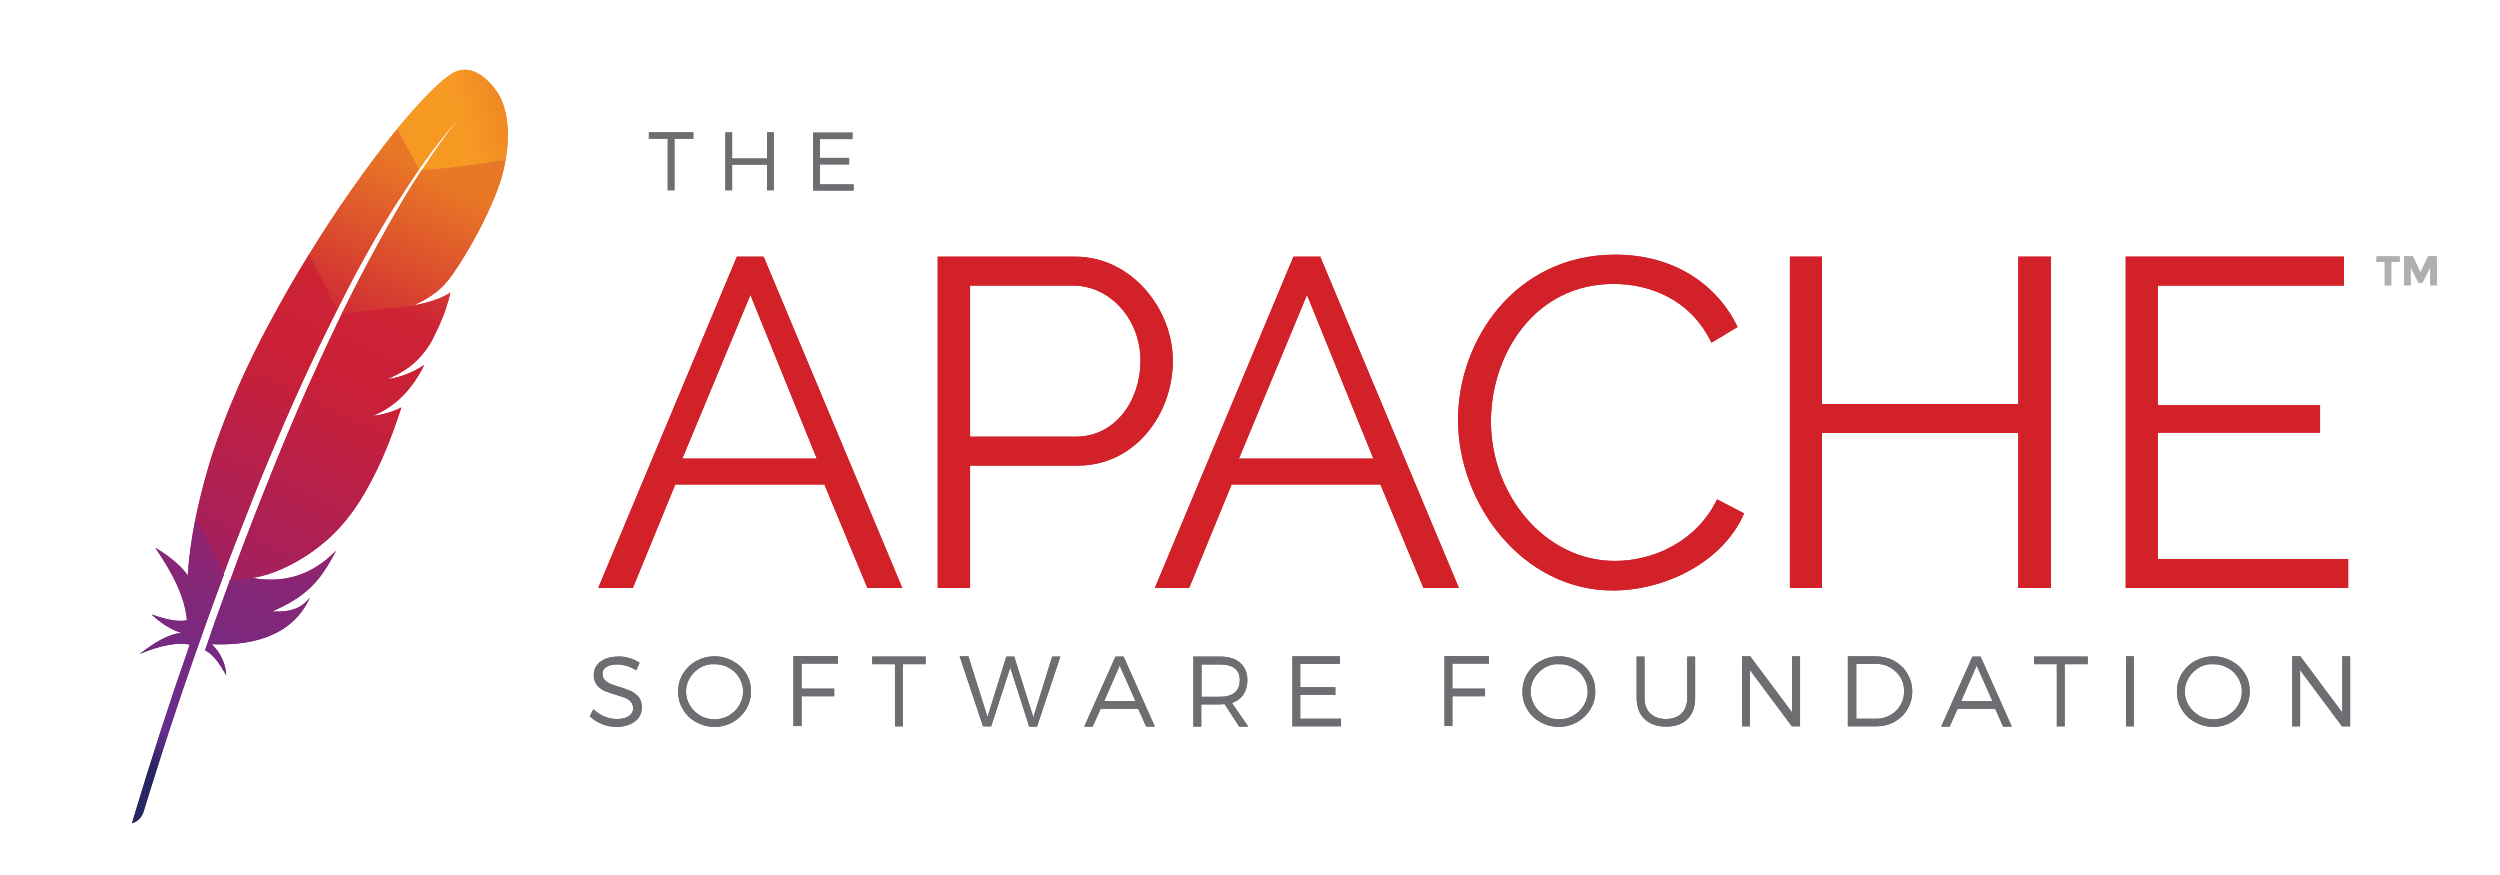 <?xml version="1.0" encoding="UTF-8" standalone="no"?>
<!-- Generator: Adobe Illustrator 18.1.1, SVG Export Plug-In . SVG Version: 6.00 Build 0)  -->

<svg
   xmlns:dc="http://purl.org/dc/elements/1.1/"
   xmlns:cc="http://creativecommons.org/ns#"
   xmlns:rdf="http://www.w3.org/1999/02/22-rdf-syntax-ns#"
   xmlns:svg="http://www.w3.org/2000/svg"
   xmlns="http://www.w3.org/2000/svg"
   xmlns:sodipodi="http://sodipodi.sourceforge.net/DTD/sodipodi-0.dtd"
   xmlns:inkscape="http://www.inkscape.org/namespaces/inkscape"
   version="1.1"
   id="Layer_1"
   x="0px"
   y="0px"
   viewBox="0 0 120 42"
   enable-background="new 0 0 939 459"
   xml:space="preserve"
   sodipodi:docname="apache.svg"
   width="120"
   height="42"
   inkscape:version="0.92.1 r15371"><defs
     id="defs421" /><sodipodi:namedview
     pagecolor="#ffffff"
     bordercolor="#666666"
     borderopacity="1"
     objecttolerance="10"
     gridtolerance="10"
     guidetolerance="10"
     inkscape:pageopacity="0"
     inkscape:pageshadow="2"
     inkscape:window-width="1842"
     inkscape:window-height="1051"
     id="namedview419"
     showgrid="false"
     inkscape:zoom="8"
     inkscape:cx="63.686341"
     inkscape:cy="11.315532"
     inkscape:window-x="1989"
     inkscape:window-y="-9"
     inkscape:window-maximized="1"
     inkscape:current-layer="Layer_1" /><g
     id="g8"
     transform="matrix(0.135,0,0,0.135,-2.685,-9.214)"><path
       d="m 259.7,117.6 v 18.3 h -2.4 v -18.3 h -6.7 v -2.3 h 15.8 v 2.3 z"
       id="path2"
       inkscape:connector-curvature="0"
       style="fill:#6d6e71" /><path
       d="m 292.6,135.9 v -9.1 h -12.4 v 9.1 h -2.4 v -20.6 h 2.4 v 9.3 h 12.4 v -9.3 h 2.4 v 20.6 z"
       id="path4"
       inkscape:connector-curvature="0"
       style="fill:#6d6e71" /><path
       d="m 311.4,117.6 v 6.8 h 10.4 v 2.3 h -10.4 v 7.1 h 12 V 136 H 309 v -20.6 h 14 v 2.3 h -11.6 z"
       id="path6"
       inkscape:connector-curvature="0"
       style="fill:#6d6e71" /></g><g
     id="g24"
     transform="matrix(0.135,0,0,0.135,-2.685,-9.214)"><g
       id="g22"><path
         d="m 232.6,277.3 49.3,-117.8 h 9.5 l 49.3,117.8 H 328.3 L 313,240.5 h -53 l -15.1,36.8 z m 54.1,-104.2 -24.2,58.2 h 47.8 z"
         id="path10"
         inkscape:connector-curvature="0"
         style="fill:#d22128" /><path
         d="M 353.3,277.3 V 159.5 h 48.8 c 20.2,0 34.8,18.7 34.8,37 0,19.2 -13.6,37.3 -33.8,37.3 h -38.3 v 43.5 z m 11.5,-53.8 h 37.7 c 13.9,0 22.9,-12.8 22.9,-27 0,-14.8 -10.9,-26.7 -23.9,-26.7 h -36.7 z"
         id="path12"
         inkscape:connector-curvature="0"
         style="fill:#d22128" /><path
         d="m 430.5,277.3 49.3,-117.8 h 9.5 l 49.3,117.8 H 526 l -15.3,-36.8 h -52.9 l -15.1,36.8 z m 54.1,-104.2 -24.2,58.2 h 47.8 z"
         id="path14"
         inkscape:connector-curvature="0"
         style="fill:#d22128" /><path
         d="m 594.2,158.8 c 20.9,0 36.2,10.6 43.5,25.7 l -9.3,5.6 c -7.5,-15.6 -22.1,-20.9 -34.8,-20.9 -28.2,0 -43.6,25.2 -43.6,48.9 0,26 19.1,49.6 44.1,49.6 13.3,0 28.9,-6.6 36.3,-21.9 l 9.6,5 c -7.6,17.6 -28.5,27.4 -46.6,27.4 -32.3,0 -55.1,-30.9 -55.1,-60.7 0,-28.3 20.4,-58.7 55.9,-58.7 z"
         id="path16"
         inkscape:connector-curvature="0"
         style="fill:#d22128" /><path
         d="m 749.1,159.5 v 117.8 h -11.6 v -55.1 h -69.8 v 55.1 H 656.3 V 159.5 h 11.4 v 52.4 h 69.8 v -52.4 z"
         id="path18"
         inkscape:connector-curvature="0"
         style="fill:#d22128" /><path
         d="m 854.8,267 v 10.3 H 775.7 V 159.5 h 77.6 v 10.3 h -66.2 v 42.5 h 57.7 v 9.8 H 787.1 V 267 Z"
         id="path20"
         inkscape:connector-curvature="0"
         style="fill:#d22128" /></g></g><g
     id="g62"
     transform="matrix(0.135,0,0,0.135,-2.685,-9.214)"><path
       d="m 243.6,302.2 c 1.4,0.4 2.6,1 3.7,1.7 l -1.2,2.7 c -1.1,-0.7 -2.2,-1.2 -3.4,-1.6 -1.2,-0.3 -2.4,-0.5 -3.4,-0.5 -1.6,0 -2.9,0.3 -3.8,0.9 -1,0.6 -1.4,1.4 -1.4,2.4 0,0.9 0.3,1.6 0.8,2.2 0.5,0.6 1.2,1 2,1.4 0.8,0.3 1.9,0.7 3.3,1.1 1.7,0.5 3.1,1.1 4.1,1.5 1,0.5 1.9,1.2 2.7,2.1 0.7,0.9 1.1,2.1 1.1,3.7 0,1.4 -0.4,2.6 -1.1,3.6 -0.7,1 -1.8,1.8 -3.2,2.4 -1.4,0.6 -2.9,0.9 -4.7,0.9 -1.8,0 -3.5,-0.3 -5.2,-1 -1.7,-0.7 -3.1,-1.6 -4.3,-2.8 l 1.3,-2.5 c 1.1,1.1 2.4,2 3.9,2.6 1.5,0.6 2.9,0.9 4.3,0.9 1.8,0 3.2,-0.3 4.3,-1 1,-0.7 1.6,-1.6 1.6,-2.8 0,-0.9 -0.3,-1.7 -0.8,-2.3 -0.5,-0.6 -1.2,-1.1 -2,-1.4 -0.8,-0.3 -1.9,-0.7 -3.3,-1.1 -1.7,-0.5 -3,-1 -4.1,-1.4 -1,-0.5 -1.9,-1.1 -2.7,-2.1 -0.7,-0.9 -1.1,-2.1 -1.1,-3.6 0,-1.3 0.4,-2.4 1.1,-3.4 0.7,-1 1.7,-1.7 3,-2.3 1.3,-0.5 2.8,-0.8 4.5,-0.8 1.2,-0.1 2.6,0.1 4,0.5 z"
       id="path26"
       inkscape:connector-curvature="0"
       style="fill:#6d6e71" /><path
       d="m 280.5,303.3 c 2,1.1 3.6,2.6 4.7,4.5 1.2,1.9 1.7,4 1.7,6.3 0,2.3 -0.6,4.4 -1.7,6.3 -1.2,1.9 -2.7,3.4 -4.7,4.6 -2,1.1 -4.2,1.7 -6.5,1.7 -2.4,0 -4.6,-0.6 -6.6,-1.7 -2,-1.1 -3.6,-2.6 -4.7,-4.6 -1.2,-1.9 -1.7,-4 -1.7,-6.3 0,-2.3 0.6,-4.4 1.7,-6.3 1.2,-1.9 2.7,-3.4 4.7,-4.5 2,-1.1 4.2,-1.7 6.6,-1.7 2.3,0 4.5,0.6 6.5,1.7 z m -11.6,2.3 c -1.5,0.9 -2.8,2.1 -3.7,3.6 -0.9,1.5 -1.4,3.1 -1.4,4.9 0,1.8 0.5,3.5 1.4,5 0.9,1.5 2.2,2.7 3.7,3.6 1.5,0.9 3.2,1.3 5.1,1.3 1.8,0 3.5,-0.4 5,-1.3 1.5,-0.9 2.8,-2.1 3.7,-3.6 0.9,-1.5 1.4,-3.2 1.4,-5 0,-1.8 -0.5,-3.4 -1.4,-4.9 -0.9,-1.5 -2.1,-2.7 -3.7,-3.5 -1.5,-0.9 -3.2,-1.3 -5,-1.3 -1.8,-0.1 -3.5,0.3 -5.1,1.2 z"
       id="path28"
       inkscape:connector-curvature="0"
       style="fill:#6d6e71" /><path
       d="m 304.9,304.4 v 8.7 h 11.6 v 2.7 h -11.6 v 10.6 H 302 v -24.9 h 15.8 v 2.7 h -12.9 z"
       id="path30"
       inkscape:connector-curvature="0"
       style="fill:#6d6e71" /><path
       d="m 340.9,304.4 v 22.1 h -2.8 V 304.4 H 330 v -2.7 h 19 v 2.7 z"
       id="path32"
       inkscape:connector-curvature="0"
       style="fill:#6d6e71" /><path
       d="m 385.8,326.5 -6.7,-20.9 -6.8,20.9 h -2.9 l -8.3,-24.9 h 3.1 l 6.8,21.6 6.7,-21.5 h 2.8 l 6.8,21.6 6.7,-21.6 h 2.9 l -8.3,24.9 h -2.8 z"
       id="path34"
       inkscape:connector-curvature="0"
       style="fill:#6d6e71" /><path
       d="m 411.2,320.3 -2.8,6.3 h -3 l 11.1,-24.9 h 2.9 l 11.1,24.9 h -3.1 l -2.8,-6.3 z m 6.8,-15.4 -5.5,12.6 h 11.1 z"
       id="path36"
       inkscape:connector-curvature="0"
       style="fill:#6d6e71" /><path
       d="m 455.3,318.6 c -0.7,0 -1.3,0.1 -1.7,0.1 H 447 v 7.9 h -2.8 v -24.9 h 9.4 c 3.1,0 5.5,0.7 7.2,2.2 1.7,1.5 2.6,3.5 2.6,6.2 0,2 -0.5,3.7 -1.4,5.1 -1,1.4 -2.3,2.4 -4.1,3 l 5.8,8.4 h -3.2 z m 3.6,-4.1 c 1.2,-1 1.8,-2.5 1.8,-4.4 0,-1.9 -0.6,-3.3 -1.8,-4.2 -1.2,-1 -3,-1.4 -5.2,-1.4 h -6.6 V 316 h 6.6 c 2.2,0 4,-0.5 5.2,-1.5 z"
       id="path38"
       inkscape:connector-curvature="0"
       style="fill:#6d6e71" /><path
       d="m 482.2,304.4 v 8.2 h 12.5 v 2.7 h -12.5 v 8.5 h 14.5 v 2.7 h -17.3 v -24.9 h 16.9 v 2.7 h -14.1 z"
       id="path40"
       inkscape:connector-curvature="0"
       style="fill:#6d6e71" /><path
       d="m 536.3,304.4 v 8.7 h 11.6 v 2.7 h -11.6 v 10.6 h -2.8 v -24.9 h 15.8 v 2.7 h -13 z"
       id="path42"
       inkscape:connector-curvature="0"
       style="fill:#6d6e71" /><path
       d="m 580.7,303.3 c 2,1.1 3.6,2.6 4.7,4.5 1.2,1.9 1.7,4 1.7,6.3 0,2.3 -0.6,4.4 -1.7,6.3 -1.2,1.9 -2.7,3.4 -4.7,4.6 -2,1.1 -4.2,1.7 -6.5,1.7 -2.4,0 -4.6,-0.6 -6.6,-1.7 -2,-1.1 -3.6,-2.6 -4.7,-4.6 -1.2,-1.9 -1.7,-4 -1.7,-6.3 0,-2.3 0.6,-4.4 1.7,-6.3 1.2,-1.9 2.7,-3.4 4.7,-4.5 2,-1.1 4.2,-1.7 6.6,-1.7 2.4,0 4.6,0.6 6.5,1.7 z m -11.5,2.3 c -1.5,0.9 -2.8,2.1 -3.7,3.6 -0.9,1.5 -1.4,3.1 -1.4,4.9 0,1.8 0.5,3.5 1.4,5 0.9,1.5 2.2,2.7 3.7,3.6 1.5,0.9 3.2,1.3 5.1,1.3 1.8,0 3.5,-0.4 5,-1.3 1.5,-0.9 2.8,-2.1 3.7,-3.6 0.9,-1.5 1.4,-3.2 1.4,-5 0,-1.8 -0.5,-3.4 -1.4,-4.9 -0.9,-1.5 -2.1,-2.7 -3.7,-3.5 -1.5,-0.9 -3.2,-1.3 -5,-1.3 -1.9,-0.1 -3.6,0.3 -5.1,1.2 z"
       id="path44"
       inkscape:connector-curvature="0"
       style="fill:#6d6e71" /><path
       d="m 619.9,323.9 c -1.8,1.8 -4.4,2.7 -7.6,2.7 -3.3,0 -5.8,-0.9 -7.7,-2.7 -1.9,-1.8 -2.8,-4.4 -2.8,-7.6 v -14.6 h 2.8 v 14.6 c 0,2.4 0.7,4.3 2,5.6 1.4,1.3 3.2,2 5.6,2 2.4,0 4.2,-0.7 5.6,-2 1.3,-1.3 2,-3.2 2,-5.6 v -14.6 h 2.8 v 14.6 c 0,3.3 -0.9,5.8 -2.7,7.6 z"
       id="path46"
       inkscape:connector-curvature="0"
       style="fill:#6d6e71" /><path
       d="m 657,326.5 -14.9,-20 v 20 h -2.8 v -24.9 h 2.9 l 14.9,20 v -20 h 2.8 v 24.9 z"
       id="path48"
       inkscape:connector-curvature="0"
       style="fill:#6d6e71" /><path
       d="m 693.5,303.3 c 1.9,1.1 3.5,2.6 4.6,4.5 1.1,1.9 1.7,4 1.7,6.3 0,2.3 -0.6,4.4 -1.7,6.3 -1.1,1.9 -2.7,3.4 -4.6,4.5 -2,1.1 -4.2,1.6 -6.6,1.6 h -10 V 301.6 H 687 c 2.4,0.1 4.6,0.6 6.5,1.7 z m -13.7,20.5 h 7.2 c 1.8,0 3.5,-0.4 5,-1.3 1.5,-0.8 2.7,-2 3.6,-3.5 0.9,-1.5 1.3,-3.1 1.3,-5 0,-1.8 -0.4,-3.5 -1.3,-4.9 -0.9,-1.5 -2.1,-2.6 -3.6,-3.5 -1.5,-0.9 -3.2,-1.3 -5,-1.3 h -7.1 v 19.5 z"
       id="path50"
       inkscape:connector-curvature="0"
       style="fill:#6d6e71" /><path
       d="m 715.9,320.3 -2.8,6.3 h -3 l 11.1,-24.9 h 2.9 l 11.1,24.9 h -3.1 l -2.8,-6.3 z m 6.8,-15.4 -5.5,12.6 h 11.1 z"
       id="path52"
       inkscape:connector-curvature="0"
       style="fill:#6d6e71" /><path
       d="m 754,304.4 v 22.1 h -2.8 v -22.1 h -8.1 v -2.7 h 19.1 v 2.7 z"
       id="path54"
       inkscape:connector-curvature="0"
       style="fill:#6d6e71" /><path
       d="m 775.8,326.5 v -24.9 h 2.8 v 24.9 z"
       id="path56"
       inkscape:connector-curvature="0"
       style="fill:#6d6e71" /><path
       d="m 813.4,303.3 c 2,1.1 3.6,2.6 4.7,4.5 1.2,1.9 1.7,4 1.7,6.3 0,2.3 -0.6,4.4 -1.7,6.3 -1.2,1.9 -2.7,3.4 -4.7,4.6 -2,1.1 -4.2,1.7 -6.5,1.7 -2.4,0 -4.6,-0.6 -6.6,-1.7 -2,-1.1 -3.6,-2.6 -4.7,-4.6 -1.2,-1.9 -1.7,-4 -1.7,-6.3 0,-2.3 0.6,-4.4 1.7,-6.3 1.2,-1.9 2.7,-3.4 4.7,-4.5 2,-1.1 4.2,-1.7 6.6,-1.7 2.3,0 4.5,0.6 6.5,1.7 z m -11.6,2.3 c -1.5,0.9 -2.8,2.1 -3.7,3.6 -0.9,1.5 -1.4,3.1 -1.4,4.9 0,1.8 0.5,3.5 1.4,5 0.9,1.5 2.2,2.7 3.7,3.6 1.5,0.9 3.2,1.3 5.1,1.3 1.8,0 3.5,-0.4 5,-1.3 1.5,-0.9 2.8,-2.1 3.7,-3.6 0.9,-1.5 1.4,-3.2 1.4,-5 0,-1.8 -0.5,-3.4 -1.4,-4.9 -0.9,-1.5 -2.1,-2.7 -3.7,-3.5 -1.5,-0.9 -3.2,-1.3 -5,-1.3 -1.9,-0.1 -3.6,0.3 -5.1,1.2 z"
       id="path58"
       inkscape:connector-curvature="0"
       style="fill:#6d6e71" /><path
       d="m 852.6,326.5 -14.9,-20 v 20 h -2.8 v -24.9 h 2.9 l 14.9,20 v -20 h 2.8 v 24.9 z"
       id="path60"
       inkscape:connector-curvature="0"
       style="fill:#6d6e71" /></g><g
     id="g200"
     transform="matrix(0.106,0,0,0.106,1.362,-2.862)"><linearGradient
       id="SVGID_1_"
       gradientUnits="userSpaceOnUse"
       x1="-7658.376"
       y1="-1137.294"
       x2="-7610.187"
       y2="-1080.946"
       gradientTransform="matrix(0.423,-0.906,0.906,0.423,4442.683,-6372.681)"><stop
         offset="0"
         style="stop-color:#F69923"
         id="stop64" /><stop
         offset="0.312"
         style="stop-color:#F79A23"
         id="stop66" /><stop
         offset="0.838"
         style="stop-color:#E97826"
         id="stop68" /></linearGradient><path
       d="m 192,60.2 c -5.4,3.2 -14.2,12.1 -24.9,25.1 l 9.8,18.4 c 6.8,-9.8 13.8,-18.6 20.8,-26.1 0.5,-0.6 0.8,-0.9 0.8,-0.9 -0.3,0.3 -0.5,0.6 -0.8,0.9 -2.3,2.5 -9.2,10.5 -19.5,26.5 10,-0.5 25.4,-2.5 37.9,-4.7 3.7,-20.9 -3.7,-30.5 -3.7,-30.5 0,0 -9.4,-15.2 -20.4,-8.7 z"
       id="path71"
       inkscape:connector-curvature="0"
       style="fill:url(#SVGID_1_)" /><path
       d="m 175.5,165.2 c 0.1,0 0.1,0 0.2,0 l -1.4,0.2 c -0.1,0 -0.2,0.1 -0.2,0.1 0.4,-0.2 0.9,-0.2 1.4,-0.3 z"
       id="path73"
       inkscape:connector-curvature="0"
       style="fill:none" /><path
       d="m 165.5,198.2 c -0.8,0.2 -1.6,0.3 -2.4,0.4 0.8,-0.1 1.6,-0.3 2.4,-0.4 z"
       id="path75"
       inkscape:connector-curvature="0"
       style="fill:none" /><path
       d="m 97.9,272.1 c 0.1,-0.3 0.2,-0.6 0.3,-0.8 2.1,-5.7 4.3,-11.2 6.4,-16.5 2.4,-6 4.7,-11.9 7,-17.5 2.4,-6 4.8,-11.7 7.2,-17.3 2.5,-5.8 4.9,-11.5 7.3,-16.9 2,-4.4 3.9,-8.7 5.8,-12.8 0.6,-1.4 1.3,-2.7 1.9,-4.1 1.2,-2.7 2.5,-5.3 3.7,-7.9 1.1,-2.4 2.2,-4.7 3.3,-6.9 0.4,-0.8 0.7,-1.5 1.1,-2.3 0.1,-0.1 0.1,-0.2 0.2,-0.4 l -1.2,0.1 -0.9,-1.9 c -0.1,0.2 -0.2,0.4 -0.3,0.5 -1.7,3.4 -3.4,6.8 -5.1,10.3 -1,2 -1.9,4 -2.9,6 -2.7,5.6 -5.3,11.2 -7.9,16.9 -2.6,5.7 -5.2,11.5 -7.7,17.3 -2.5,5.7 -4.9,11.4 -7.2,17 -2.4,5.7 -4.7,11.3 -6.9,16.9 -2.3,5.8 -4.6,11.6 -6.8,17.4 -0.5,1.3 -1,2.6 -1.5,3.9 -1.8,4.6 -3.5,9.2 -5.2,13.7 l 1.5,3 1.3,-0.1 c 0,-0.1 0.1,-0.3 0.1,-0.4 2.2,-5.8 4.3,-11.6 6.5,-17.2 z"
       id="path77"
       inkscape:connector-curvature="0"
       style="fill:none" /><path
       d="m 162.5,198.7 v 0 c 0,0 0,0 0,0 0,0 0,0 0,0 z"
       id="path79"
       inkscape:connector-curvature="0"
       style="fill:none" /><path
       d="m 159.2,214.8 c -1.2,0.2 -2.5,0.4 -3.8,0.7 0,0 0,0 0,0 0.7,-0.1 1.3,-0.2 2,-0.3 0.6,-0.2 1.2,-0.3 1.8,-0.4 z"
       id="path81"
       inkscape:connector-curvature="0"
       style="fill:#be202e" /><path
       d="m 159.2,214.8 c -1.2,0.2 -2.5,0.4 -3.8,0.7 0,0 0,0 0,0 0.7,-0.1 1.3,-0.2 2,-0.3 0.6,-0.2 1.2,-0.3 1.8,-0.4 z"
       id="path83"
       inkscape:connector-curvature="0"
       style="opacity:0.35;fill:#be202e" /><path
       d="m 162.5,198.7 c 0,0 0,0 0,0 0,0 0,0 0,0 0.2,0 0.4,0 0.6,-0.1 0.8,-0.1 1.6,-0.3 2.4,-0.4 -1,0.1 -2,0.3 -3,0.5 z"
       id="path85"
       inkscape:connector-curvature="0"
       style="fill:#be202e" /><path
       d="m 162.5,198.7 c 0,0 0,0 0,0 0,0 0,0 0,0 0.2,0 0.4,0 0.6,-0.1 0.8,-0.1 1.6,-0.3 2.4,-0.4 -1,0.1 -2,0.3 -3,0.5 z"
       id="path87"
       inkscape:connector-curvature="0"
       style="opacity:0.35;fill:#be202e" /><linearGradient
       id="SVGID_2_"
       gradientUnits="userSpaceOnUse"
       x1="-8015.021"
       y1="-1143.514"
       x2="-7671.22"
       y2="-1143.514"
       gradientTransform="matrix(0.423,-0.906,0.906,0.423,4442.683,-6372.681)"><stop
         offset="0.323"
         style="stop-color:#9E2064"
         id="stop89" /><stop
         offset="0.63"
         style="stop-color:#C92037"
         id="stop91" /><stop
         offset="0.751"
         style="stop-color:#CD2335"
         id="stop93" /><stop
         offset="1"
         style="stop-color:#E97826"
         id="stop95" /></linearGradient><path
       d="m 148.1,151.2 c 3,-5.5 6,-11 9,-16.2 3.2,-5.5 6.3,-10.8 9.6,-15.9 0.2,-0.3 0.4,-0.6 0.6,-0.9 3.2,-5 6.4,-9.9 9.6,-14.5 l -9.8,-18.4 c -0.7,0.9 -1.5,1.8 -2.2,2.7 -2.8,3.5 -5.7,7.3 -8.7,11.3 -3.4,4.5 -6.8,9.3 -10.4,14.4 -3.3,4.7 -6.6,9.5 -9.9,14.6 -2.8,4.3 -5.6,8.7 -8.4,13.3 -0.1,0.2 -0.2,0.3 -0.3,0.5 l 12.7,25.1 c 2.7,-5.5 5.4,-10.8 8.2,-16 z"
       id="path98"
       inkscape:connector-curvature="0"
       style="fill:url(#SVGID_2_)" /><linearGradient
       id="SVGID_3_"
       gradientUnits="userSpaceOnUse"
       x1="-7973.52"
       y1="-1109.031"
       x2="-7768.648"
       y2="-1109.031"
       gradientTransform="matrix(0.423,-0.906,0.906,0.423,4442.683,-6372.681)"><stop
         offset="0"
         style="stop-color:#282662"
         id="stop100" /><stop
         offset="9.548390e-02"
         style="stop-color:#662E8D"
         id="stop102" /><stop
         offset="0.788"
         style="stop-color:#9F2064"
         id="stop104" /><stop
         offset="0.949"
         style="stop-color:#CD2032"
         id="stop106" /></linearGradient><path
       d="m 90.3,292.4 c -1.7,4.6 -3.4,9.3 -5.1,14.1 0,0.1 0,0.1 -0.1,0.2 -0.2,0.7 -0.5,1.4 -0.7,2 -1.1,3.2 -2.1,6.1 -4.4,12.8 3.7,1.7 6.7,6.2 9.6,11.3 -0.3,-5.3 -2.5,-10.2 -6.6,-14.1 18.4,0.8 34.3,-3.8 42.5,-17.3 0.7,-1.2 1.4,-2.5 2,-3.8 -3.7,4.7 -8.4,6.7 -17.1,6.3 0,0 0,0 -0.1,0 0,0 0,0 0.1,0 12.8,-5.7 19.2,-11.2 24.9,-20.4 1.3,-2.2 2.7,-4.5 4,-7.1 -11.2,11.5 -24.2,14.8 -37.9,12.3 l -10.3,1.1 c -0.1,0.9 -0.5,1.8 -0.8,2.6 z"
       id="path109"
       inkscape:connector-curvature="0"
       style="fill:url(#SVGID_3_)" /><linearGradient
       id="SVGID_4_"
       gradientUnits="userSpaceOnUse"
       x1="-7995.711"
       y1="-1146.717"
       x2="-7651.91"
       y2="-1146.717"
       gradientTransform="matrix(0.423,-0.906,0.906,0.423,4442.683,-6372.681)"><stop
         offset="0.323"
         style="stop-color:#9E2064"
         id="stop111" /><stop
         offset="0.63"
         style="stop-color:#C92037"
         id="stop113" /><stop
         offset="0.751"
         style="stop-color:#CD2335"
         id="stop115" /><stop
         offset="1"
         style="stop-color:#E97826"
         id="stop117" /></linearGradient><path
       d="m 95.1,269.5 c 2.2,-5.7 4.5,-11.5 6.8,-17.4 2.2,-5.6 4.5,-11.2 6.9,-16.9 2.4,-5.7 4.8,-11.3 7.2,-17 2.5,-5.8 5.1,-11.6 7.7,-17.3 2.6,-5.7 5.2,-11.3 7.9,-16.9 1,-2 1.9,-4 2.9,-6 1.7,-3.5 3.4,-6.9 5.1,-10.3 0.1,-0.2 0.2,-0.4 0.3,-0.5 L 127.2,142 c -0.2,0.3 -0.4,0.7 -0.6,1 -3,4.8 -5.9,9.8 -8.8,14.8 -2.9,5.1 -5.8,10.3 -8.6,15.5 -2.4,4.4 -4.7,8.9 -6.9,13.4 -0.5,0.9 -0.9,1.8 -1.3,2.7 -2.8,5.7 -5.3,11.2 -7.5,16.5 -2.6,6 -4.8,11.7 -6.8,17.1 -1.3,3.6 -2.5,7 -3.6,10.3 -0.9,2.8 -1.7,5.7 -2.5,8.5 -1.9,6.6 -3.5,13.3 -4.9,19.9 L 88.4,287 c 1.7,-4.5 3.4,-9.1 5.2,-13.7 0.5,-1.2 1,-2.5 1.5,-3.8 z"
       id="path120"
       inkscape:connector-curvature="0"
       style="fill:url(#SVGID_4_)" /><linearGradient
       id="SVGID_5_"
       gradientUnits="userSpaceOnUse"
       x1="-7970.638"
       y1="-1142.066"
       x2="-7789.96"
       y2="-1142.066"
       gradientTransform="matrix(0.423,-0.906,0.906,0.423,4442.683,-6372.681)"><stop
         offset="0"
         style="stop-color:#282662"
         id="stop122" /><stop
         offset="9.548390e-02"
         style="stop-color:#662E8D"
         id="stop124" /><stop
         offset="0.788"
         style="stop-color:#9F2064"
         id="stop126" /><stop
         offset="0.949"
         style="stop-color:#CD2032"
         id="stop128" /></linearGradient><path
       d="m 75.5,262.7 c -1.6,8.1 -2.7,16.1 -3.3,24.1 0,0.3 0,0.6 -0.1,0.8 -4,-6.4 -14.6,-12.6 -14.6,-12.5 7.6,11.1 13.4,22 14.3,32.8 -4.1,0.8 -9.7,-0.4 -16.1,-2.7 6.7,6.2 11.8,7.9 13.8,8.4 -6.2,0.4 -12.6,4.6 -19.1,9.5 9.5,-3.9 17.2,-5.4 22.7,-4.2 -8.7,24.7 -17.5,51.9 -26.2,80.9 2.7,-0.8 4.3,-2.6 5.2,-5 1.6,-5.2 11.9,-39.6 28.1,-84.8 0.5,-1.3 0.9,-2.6 1.4,-3.9 0.1,-0.4 0.3,-0.7 0.4,-1.1 1.7,-4.7 3.5,-9.6 5.3,-14.5 0.4,-1.1 0.8,-2.2 1.3,-3.4 0,0 0,0 0,-0.1 L 75.9,261.8 c -0.3,0.4 -0.3,0.7 -0.4,0.9 z"
       id="path131"
       inkscape:connector-curvature="0"
       style="fill:url(#SVGID_5_)" /><linearGradient
       id="SVGID_6_"
       gradientUnits="userSpaceOnUse"
       x1="-7995.711"
       y1="-1111.135"
       x2="-7651.91"
       y2="-1111.135"
       gradientTransform="matrix(0.423,-0.906,0.906,0.423,4442.683,-6372.681)"><stop
         offset="0.323"
         style="stop-color:#9E2064"
         id="stop133" /><stop
         offset="0.63"
         style="stop-color:#C92037"
         id="stop135" /><stop
         offset="0.751"
         style="stop-color:#CD2335"
         id="stop137" /><stop
         offset="1"
         style="stop-color:#E97826"
         id="stop139" /></linearGradient><path
       d="m 141.9,169.2 c -0.4,0.7 -0.7,1.5 -1.1,2.3 -1.1,2.3 -2.2,4.6 -3.3,6.9 -1.2,2.6 -2.4,5.2 -3.7,7.9 -0.6,1.3 -1.3,2.7 -1.9,4.1 -1.9,4.1 -3.8,8.4 -5.8,12.8 -2.4,5.4 -4.8,11 -7.3,16.9 -2.4,5.6 -4.8,11.3 -7.2,17.3 -2.3,5.7 -4.6,11.5 -7,17.5 -2.1,5.4 -4.2,10.9 -6.4,16.5 -0.1,0.3 -0.2,0.5 -0.3,0.8 -2.1,5.6 -4.3,11.4 -6.4,17.3 0,0.1 -0.1,0.3 -0.1,0.4 l 10.3,-1.1 c -0.2,0 -0.4,-0.1 -0.6,-0.1 12.3,-1.5 28.6,-10.7 39.1,-22 4.9,-5.2 9.3,-11.4 13.3,-18.6 3,-5.4 5.9,-11.3 8.6,-17.9 2.4,-5.8 4.6,-12 6.8,-18.7 -2.8,1.5 -6,2.6 -9.6,3.3 -0.6,0.1 -1.3,0.3 -1.9,0.4 -0.6,0.1 -1.3,0.2 -2,0.3 v 0 0 c 0,0 0,0 0,0 11.4,-4.4 18.7,-12.9 23.9,-23.3 -3,2.1 -7.9,4.7 -13.8,6 -0.8,0.2 -1.6,0.3 -2.4,0.4 -0.2,0 -0.4,0.1 -0.6,0.1 v 0 0 c 0,0 0,0 0,0 0,0 0,0 0,0 v 0 c 4,-1.7 7.3,-3.5 10.2,-5.7 0.6,-0.5 1.2,-1 1.8,-1.5 0.9,-0.8 1.7,-1.6 2.5,-2.4 0.5,-0.5 1,-1.1 1.5,-1.7 1.1,-1.4 2.2,-2.8 3.2,-4.4 0.3,-0.5 0.6,-1 0.9,-1.5 0.4,-0.7 0.7,-1.5 1.1,-2.2 1.6,-3.2 2.9,-6.1 3.9,-8.6 0.5,-1.3 1,-2.4 1.3,-3.5 0.2,-0.4 0.3,-0.8 0.4,-1.3 0.4,-1.2 0.7,-2.3 1,-3.2 0.4,-1.4 0.6,-2.5 0.8,-3.3 v 0 0 c -0.4,0.3 -0.8,0.6 -1.3,0.9 -3.5,2.1 -9.4,3.9 -14.2,4.8 l 9.4,-1 -9.4,1 c -0.1,0 -0.1,0 -0.2,0 -0.5,0.1 -1,0.2 -1.4,0.2 0.1,0 0.2,-0.1 0.2,-0.1 l -32.2,3.5 c 0,0.3 -0.1,0.4 -0.1,0.5 z"
       id="path142"
       inkscape:connector-curvature="0"
       style="fill:url(#SVGID_6_)" /><linearGradient
       id="SVGID_7_"
       gradientUnits="userSpaceOnUse"
       x1="-8017.039"
       y1="-1112.902"
       x2="-7673.237"
       y2="-1112.902"
       gradientTransform="matrix(0.423,-0.906,0.906,0.423,4442.683,-6372.681)"><stop
         offset="0.323"
         style="stop-color:#9E2064"
         id="stop144" /><stop
         offset="0.63"
         style="stop-color:#C92037"
         id="stop146" /><stop
         offset="0.751"
         style="stop-color:#CD2335"
         id="stop148" /><stop
         offset="1"
         style="stop-color:#E97826"
         id="stop150" /></linearGradient><path
       d="m 178.1,104 c -2.9,4.4 -6,9.4 -9.4,15.1 -0.2,0.3 -0.4,0.6 -0.5,0.9 -2.9,4.9 -6,10.3 -9.2,16.2 -2.8,5.1 -5.7,10.5 -8.8,16.4 -2.6,5.1 -5.4,10.5 -8.2,16.3 l 32.2,-3.5 c 9.4,-4.3 13.6,-8.2 17.7,-13.9 1.1,-1.6 2.2,-3.2 3.3,-4.9 3.3,-5.2 6.6,-10.9 9.5,-16.5 2.8,-5.5 5.3,-10.9 7.2,-15.8 1.2,-3.1 2.2,-6 2.8,-8.5 0.6,-2.2 1,-4.4 1.4,-6.4 -12.6,2.1 -28,4.1 -38,4.6 z"
       id="path153"
       inkscape:connector-curvature="0"
       style="fill:url(#SVGID_7_)" /><path
       d="m 157.3,215.1 c -0.6,0.1 -1.3,0.2 -2,0.3 v 0 c 0.7,0 1.4,-0.1 2,-0.3 z"
       id="path155"
       inkscape:connector-curvature="0"
       style="fill:#be202e" /><path
       d="m 157.3,215.1 c -0.6,0.1 -1.3,0.2 -2,0.3 v 0 c 0.7,0 1.4,-0.1 2,-0.3 z"
       id="path157"
       inkscape:connector-curvature="0"
       style="opacity:0.35;fill:#be202e" /><linearGradient
       id="SVGID_8_"
       gradientUnits="userSpaceOnUse"
       x1="-7995.711"
       y1="-1100.552"
       x2="-7651.91"
       y2="-1100.552"
       gradientTransform="matrix(0.423,-0.906,0.906,0.423,4442.683,-6372.681)"><stop
         offset="0.323"
         style="stop-color:#9E2064"
         id="stop159" /><stop
         offset="0.63"
         style="stop-color:#C92037"
         id="stop161" /><stop
         offset="0.751"
         style="stop-color:#CD2335"
         id="stop163" /><stop
         offset="1"
         style="stop-color:#E97826"
         id="stop165" /></linearGradient><path
       d="m 157.3,215.1 c -0.6,0.1 -1.3,0.2 -2,0.3 v 0 c 0.7,0 1.4,-0.1 2,-0.3 z"
       id="path168"
       inkscape:connector-curvature="0"
       style="fill:url(#SVGID_8_)" /><path
       d="m 162.5,198.7 c 0.2,0 0.4,-0.1 0.6,-0.1 -0.2,0 -0.4,0.1 -0.6,0.1 z"
       id="path170"
       inkscape:connector-curvature="0"
       style="fill:#be202e" /><path
       d="m 162.5,198.7 c 0.2,0 0.4,-0.1 0.6,-0.1 -0.2,0 -0.4,0.1 -0.6,0.1 z"
       id="path172"
       inkscape:connector-curvature="0"
       style="opacity:0.35;fill:#be202e" /><linearGradient
       id="SVGID_9_"
       gradientUnits="userSpaceOnUse"
       x1="-7995.711"
       y1="-1101.763"
       x2="-7651.91"
       y2="-1101.763"
       gradientTransform="matrix(0.423,-0.906,0.906,0.423,4442.683,-6372.681)"><stop
         offset="0.323"
         style="stop-color:#9E2064"
         id="stop174" /><stop
         offset="0.63"
         style="stop-color:#C92037"
         id="stop176" /><stop
         offset="0.751"
         style="stop-color:#CD2335"
         id="stop178" /><stop
         offset="1"
         style="stop-color:#E97826"
         id="stop180" /></linearGradient><path
       d="m 162.5,198.7 c 0.2,0 0.4,-0.1 0.6,-0.1 -0.2,0 -0.4,0.1 -0.6,0.1 z"
       id="path183"
       inkscape:connector-curvature="0"
       style="fill:url(#SVGID_9_)" /><polygon
       points=""
       id="polygon185"
       style="fill:#be202e" /><polygon
       points=""
       id="polygon187"
       style="opacity:0.35;fill:#be202e" /><linearGradient
       id="SVGID_10_"
       gradientUnits="userSpaceOnUse"
       x1="-7802.569"
       y1="-1102.006"
       x2="-7726.578"
       y2="-1102.006"
       gradientTransform="matrix(0.423,-0.906,0.906,0.423,4442.683,-6372.681)"><stop
         offset="0.323"
         style="stop-color:#9E2064"
         id="stop189" /><stop
         offset="0.63"
         style="stop-color:#C92037"
         id="stop191" /><stop
         offset="0.751"
         style="stop-color:#CD2335"
         id="stop193" /><stop
         offset="1"
         style="stop-color:#E97826"
         id="stop195" /></linearGradient><polygon
       points=""
       id="polygon198"
       style="fill:url(#SVGID_10_)" /></g><g
     id="g208"
     transform="matrix(0.135,0,0,0.135,-2.685,-9.214)"><g
       id="g206"><path
         d="m 870.1,161.4 v 8.3 h -2.3 v -8.3 h -2.9 v -2 h 8.2 v 2 z"
         id="path202"
         inkscape:connector-curvature="0"
         style="fill:#b0afb0" /><path
         d="m 884,163.2 -2.8,5.6 h -1.4 l -2.8,-5.6 v 6.5 h -2.3 v -10.3 h 3.1 l 2.7,5.7 2.7,-5.7 h 3.1 v 10.3 H 884 Z"
         id="path204"
         inkscape:connector-curvature="0"
         style="fill:#b0afb0" /></g></g><g
     id="g216"
     transform="matrix(0.135,0,0,0.135,-2.685,-9.214)"><path
       d="m 259.7,117.6 v 18.3 h -2.4 v -18.3 h -6.7 v -2.3 h 15.8 v 2.3 z"
       id="path210"
       inkscape:connector-curvature="0"
       style="fill:#6d6e71" /><path
       d="m 292.6,135.9 v -9.1 h -12.4 v 9.1 h -2.4 v -20.6 h 2.4 v 9.3 h 12.4 v -9.3 h 2.4 v 20.6 z"
       id="path212"
       inkscape:connector-curvature="0"
       style="fill:#6d6e71" /><path
       d="m 311.4,117.6 v 6.8 h 10.4 v 2.3 h -10.4 v 7.1 h 12 V 136 H 309 v -20.6 h 14 v 2.3 h -11.6 z"
       id="path214"
       inkscape:connector-curvature="0"
       style="fill:#6d6e71" /></g><g
     id="g232"
     transform="matrix(0.135,0,0,0.135,-2.685,-9.214)"><g
       id="g230"><path
         d="m 232.6,277.3 49.3,-117.8 h 9.5 l 49.3,117.8 H 328.3 L 313,240.5 h -53 l -15.1,36.8 z m 54.1,-104.2 -24.2,58.2 h 47.8 z"
         id="path218"
         inkscape:connector-curvature="0"
         style="fill:#d22128" /><path
         d="M 353.3,277.3 V 159.5 h 48.8 c 20.2,0 34.8,18.7 34.8,37 0,19.2 -13.6,37.3 -33.8,37.3 h -38.3 v 43.5 z m 11.5,-53.8 h 37.7 c 13.9,0 22.9,-12.8 22.9,-27 0,-14.8 -10.9,-26.7 -23.9,-26.7 h -36.7 z"
         id="path220"
         inkscape:connector-curvature="0"
         style="fill:#d22128" /><path
         d="m 430.5,277.3 49.3,-117.8 h 9.5 l 49.3,117.8 H 526 l -15.3,-36.8 h -52.9 l -15.1,36.8 z m 54.1,-104.2 -24.2,58.2 h 47.8 z"
         id="path222"
         inkscape:connector-curvature="0"
         style="fill:#d22128" /><path
         d="m 594.2,158.8 c 20.9,0 36.2,10.6 43.5,25.7 l -9.3,5.6 c -7.5,-15.6 -22.1,-20.9 -34.8,-20.9 -28.2,0 -43.6,25.2 -43.6,48.9 0,26 19.1,49.6 44.1,49.6 13.3,0 28.9,-6.6 36.3,-21.9 l 9.6,5 c -7.6,17.6 -28.5,27.4 -46.6,27.4 -32.3,0 -55.1,-30.9 -55.1,-60.7 0,-28.3 20.4,-58.7 55.9,-58.7 z"
         id="path224"
         inkscape:connector-curvature="0"
         style="fill:#d22128" /><path
         d="m 749.1,159.5 v 117.8 h -11.6 v -55.1 h -69.8 v 55.1 H 656.3 V 159.5 h 11.4 v 52.4 h 69.8 v -52.4 z"
         id="path226"
         inkscape:connector-curvature="0"
         style="fill:#d22128" /><path
         d="m 854.8,267 v 10.3 H 775.7 V 159.5 h 77.6 v 10.3 h -66.2 v 42.5 h 57.7 v 9.8 H 787.1 V 267 Z"
         id="path228"
         inkscape:connector-curvature="0"
         style="fill:#d22128" /></g></g><g
     id="g270"
     transform="matrix(0.135,0,0,0.135,-2.685,-9.214)"><path
       d="m 243.6,302.2 c 1.4,0.4 2.6,1 3.7,1.7 l -1.2,2.7 c -1.1,-0.7 -2.2,-1.2 -3.4,-1.6 -1.2,-0.3 -2.4,-0.5 -3.4,-0.5 -1.6,0 -2.9,0.3 -3.8,0.9 -1,0.6 -1.4,1.4 -1.4,2.4 0,0.9 0.3,1.6 0.8,2.2 0.5,0.6 1.2,1 2,1.4 0.8,0.3 1.9,0.7 3.3,1.1 1.7,0.5 3.1,1.1 4.1,1.5 1,0.5 1.9,1.2 2.7,2.1 0.7,0.9 1.1,2.1 1.1,3.7 0,1.4 -0.4,2.6 -1.1,3.6 -0.7,1 -1.8,1.8 -3.2,2.4 -1.4,0.6 -2.9,0.9 -4.7,0.9 -1.8,0 -3.5,-0.3 -5.2,-1 -1.7,-0.7 -3.1,-1.6 -4.3,-2.8 l 1.3,-2.5 c 1.1,1.1 2.4,2 3.9,2.6 1.5,0.6 2.9,0.9 4.3,0.9 1.8,0 3.2,-0.3 4.3,-1 1,-0.7 1.6,-1.6 1.6,-2.8 0,-0.9 -0.3,-1.7 -0.8,-2.3 -0.5,-0.6 -1.2,-1.1 -2,-1.4 -0.8,-0.3 -1.9,-0.7 -3.3,-1.1 -1.7,-0.5 -3,-1 -4.1,-1.4 -1,-0.5 -1.9,-1.1 -2.7,-2.1 -0.7,-0.9 -1.1,-2.1 -1.1,-3.6 0,-1.3 0.4,-2.4 1.1,-3.4 0.7,-1 1.7,-1.7 3,-2.3 1.3,-0.5 2.8,-0.8 4.5,-0.8 1.2,-0.1 2.6,0.1 4,0.5 z"
       id="path234"
       inkscape:connector-curvature="0"
       style="fill:#6d6e71" /><path
       d="m 280.5,303.3 c 2,1.1 3.6,2.6 4.7,4.5 1.2,1.9 1.7,4 1.7,6.3 0,2.3 -0.6,4.4 -1.7,6.3 -1.2,1.9 -2.7,3.4 -4.7,4.6 -2,1.1 -4.2,1.7 -6.5,1.7 -2.4,0 -4.6,-0.6 -6.6,-1.7 -2,-1.1 -3.6,-2.6 -4.7,-4.6 -1.2,-1.9 -1.7,-4 -1.7,-6.3 0,-2.3 0.6,-4.4 1.7,-6.3 1.2,-1.9 2.7,-3.4 4.7,-4.5 2,-1.1 4.2,-1.7 6.6,-1.7 2.3,0 4.5,0.6 6.5,1.7 z m -11.6,2.3 c -1.5,0.9 -2.8,2.1 -3.7,3.6 -0.9,1.5 -1.4,3.1 -1.4,4.9 0,1.8 0.5,3.5 1.4,5 0.9,1.5 2.2,2.7 3.7,3.6 1.5,0.9 3.2,1.3 5.1,1.3 1.8,0 3.5,-0.4 5,-1.3 1.5,-0.9 2.8,-2.1 3.7,-3.6 0.9,-1.5 1.4,-3.2 1.4,-5 0,-1.8 -0.5,-3.4 -1.4,-4.9 -0.9,-1.5 -2.1,-2.7 -3.7,-3.5 -1.5,-0.9 -3.2,-1.3 -5,-1.3 -1.8,-0.1 -3.5,0.3 -5.1,1.2 z"
       id="path236"
       inkscape:connector-curvature="0"
       style="fill:#6d6e71" /><path
       d="m 304.9,304.4 v 8.7 h 11.6 v 2.7 h -11.6 v 10.6 H 302 v -24.9 h 15.8 v 2.7 h -12.9 z"
       id="path238"
       inkscape:connector-curvature="0"
       style="fill:#6d6e71" /><path
       d="m 340.9,304.4 v 22.1 h -2.8 V 304.4 H 330 v -2.7 h 19 v 2.7 z"
       id="path240"
       inkscape:connector-curvature="0"
       style="fill:#6d6e71" /><path
       d="m 385.8,326.5 -6.7,-20.9 -6.8,20.9 h -2.9 l -8.3,-24.9 h 3.1 l 6.8,21.6 6.7,-21.5 h 2.8 l 6.8,21.6 6.7,-21.6 h 2.9 l -8.3,24.9 h -2.8 z"
       id="path242"
       inkscape:connector-curvature="0"
       style="fill:#6d6e71" /><path
       d="m 411.2,320.3 -2.8,6.3 h -3 l 11.1,-24.9 h 2.9 l 11.1,24.9 h -3.1 l -2.8,-6.3 z m 6.8,-15.4 -5.5,12.6 h 11.1 z"
       id="path244"
       inkscape:connector-curvature="0"
       style="fill:#6d6e71" /><path
       d="m 455.3,318.6 c -0.7,0 -1.3,0.1 -1.7,0.1 H 447 v 7.9 h -2.8 v -24.9 h 9.4 c 3.1,0 5.5,0.7 7.2,2.2 1.7,1.5 2.6,3.5 2.6,6.2 0,2 -0.5,3.7 -1.4,5.1 -1,1.4 -2.3,2.4 -4.1,3 l 5.8,8.4 h -3.2 z m 3.6,-4.1 c 1.2,-1 1.8,-2.5 1.8,-4.4 0,-1.9 -0.6,-3.3 -1.8,-4.2 -1.2,-1 -3,-1.4 -5.2,-1.4 h -6.6 V 316 h 6.6 c 2.2,0 4,-0.5 5.2,-1.5 z"
       id="path246"
       inkscape:connector-curvature="0"
       style="fill:#6d6e71" /><path
       d="m 482.2,304.4 v 8.2 h 12.5 v 2.7 h -12.5 v 8.5 h 14.5 v 2.7 h -17.3 v -24.9 h 16.9 v 2.7 h -14.1 z"
       id="path248"
       inkscape:connector-curvature="0"
       style="fill:#6d6e71" /><path
       d="m 536.3,304.4 v 8.7 h 11.6 v 2.7 h -11.6 v 10.6 h -2.8 v -24.9 h 15.8 v 2.7 h -13 z"
       id="path250"
       inkscape:connector-curvature="0"
       style="fill:#6d6e71" /><path
       d="m 580.7,303.3 c 2,1.1 3.6,2.6 4.7,4.5 1.2,1.9 1.7,4 1.7,6.3 0,2.3 -0.6,4.4 -1.7,6.3 -1.2,1.9 -2.7,3.4 -4.7,4.6 -2,1.1 -4.2,1.7 -6.5,1.7 -2.4,0 -4.6,-0.6 -6.6,-1.7 -2,-1.1 -3.6,-2.6 -4.7,-4.6 -1.2,-1.9 -1.7,-4 -1.7,-6.3 0,-2.3 0.6,-4.4 1.7,-6.3 1.2,-1.9 2.7,-3.4 4.7,-4.5 2,-1.1 4.2,-1.7 6.6,-1.7 2.4,0 4.6,0.6 6.5,1.7 z m -11.5,2.3 c -1.5,0.9 -2.8,2.1 -3.7,3.6 -0.9,1.5 -1.4,3.1 -1.4,4.9 0,1.8 0.5,3.5 1.4,5 0.9,1.5 2.2,2.7 3.7,3.6 1.5,0.9 3.2,1.3 5.1,1.3 1.8,0 3.5,-0.4 5,-1.3 1.5,-0.9 2.8,-2.1 3.7,-3.6 0.9,-1.5 1.4,-3.2 1.4,-5 0,-1.8 -0.5,-3.4 -1.4,-4.9 -0.9,-1.5 -2.1,-2.7 -3.7,-3.5 -1.5,-0.9 -3.2,-1.3 -5,-1.3 -1.9,-0.1 -3.6,0.3 -5.1,1.2 z"
       id="path252"
       inkscape:connector-curvature="0"
       style="fill:#6d6e71" /><path
       d="m 619.9,323.9 c -1.8,1.8 -4.4,2.7 -7.6,2.7 -3.3,0 -5.8,-0.9 -7.7,-2.7 -1.9,-1.8 -2.8,-4.4 -2.8,-7.6 v -14.6 h 2.8 v 14.6 c 0,2.4 0.7,4.3 2,5.6 1.4,1.3 3.2,2 5.6,2 2.4,0 4.2,-0.7 5.6,-2 1.3,-1.3 2,-3.2 2,-5.6 v -14.6 h 2.8 v 14.6 c 0,3.3 -0.9,5.8 -2.7,7.6 z"
       id="path254"
       inkscape:connector-curvature="0"
       style="fill:#6d6e71" /><path
       d="m 657,326.5 -14.9,-20 v 20 h -2.8 v -24.9 h 2.9 l 14.9,20 v -20 h 2.8 v 24.9 z"
       id="path256"
       inkscape:connector-curvature="0"
       style="fill:#6d6e71" /><path
       d="m 693.5,303.3 c 1.9,1.1 3.5,2.6 4.6,4.5 1.1,1.9 1.7,4 1.7,6.3 0,2.3 -0.6,4.4 -1.7,6.3 -1.1,1.9 -2.7,3.4 -4.6,4.5 -2,1.1 -4.2,1.6 -6.6,1.6 h -10 V 301.6 H 687 c 2.4,0.1 4.6,0.6 6.5,1.7 z m -13.7,20.5 h 7.2 c 1.8,0 3.5,-0.4 5,-1.3 1.5,-0.8 2.7,-2 3.6,-3.5 0.9,-1.5 1.3,-3.1 1.3,-5 0,-1.8 -0.4,-3.5 -1.3,-4.9 -0.9,-1.5 -2.1,-2.6 -3.6,-3.5 -1.5,-0.9 -3.2,-1.3 -5,-1.3 h -7.1 v 19.5 z"
       id="path258"
       inkscape:connector-curvature="0"
       style="fill:#6d6e71" /><path
       d="m 715.9,320.3 -2.8,6.3 h -3 l 11.1,-24.9 h 2.9 l 11.1,24.9 h -3.1 l -2.8,-6.3 z m 6.8,-15.4 -5.5,12.6 h 11.1 z"
       id="path260"
       inkscape:connector-curvature="0"
       style="fill:#6d6e71" /><path
       d="m 754,304.4 v 22.1 h -2.8 v -22.1 h -8.1 v -2.7 h 19.1 v 2.7 z"
       id="path262"
       inkscape:connector-curvature="0"
       style="fill:#6d6e71" /><path
       d="m 775.8,326.5 v -24.9 h 2.8 v 24.9 z"
       id="path264"
       inkscape:connector-curvature="0"
       style="fill:#6d6e71" /><path
       d="m 813.4,303.3 c 2,1.1 3.6,2.6 4.7,4.5 1.2,1.9 1.7,4 1.7,6.3 0,2.3 -0.6,4.4 -1.7,6.3 -1.2,1.9 -2.7,3.4 -4.7,4.6 -2,1.1 -4.2,1.7 -6.5,1.7 -2.4,0 -4.6,-0.6 -6.6,-1.7 -2,-1.1 -3.6,-2.6 -4.7,-4.6 -1.2,-1.9 -1.7,-4 -1.7,-6.3 0,-2.3 0.6,-4.4 1.7,-6.3 1.2,-1.9 2.7,-3.4 4.7,-4.5 2,-1.1 4.2,-1.7 6.6,-1.7 2.3,0 4.5,0.6 6.5,1.7 z m -11.6,2.3 c -1.5,0.9 -2.8,2.1 -3.7,3.6 -0.9,1.5 -1.4,3.1 -1.4,4.9 0,1.8 0.5,3.5 1.4,5 0.9,1.5 2.2,2.7 3.7,3.6 1.5,0.9 3.2,1.3 5.1,1.3 1.8,0 3.5,-0.4 5,-1.3 1.5,-0.9 2.8,-2.1 3.7,-3.6 0.9,-1.5 1.4,-3.2 1.4,-5 0,-1.8 -0.5,-3.4 -1.4,-4.9 -0.9,-1.5 -2.1,-2.7 -3.7,-3.5 -1.5,-0.9 -3.2,-1.3 -5,-1.3 -1.9,-0.1 -3.6,0.3 -5.1,1.2 z"
       id="path266"
       inkscape:connector-curvature="0"
       style="fill:#6d6e71" /><path
       d="m 852.6,326.5 -14.9,-20 v 20 h -2.8 v -24.9 h 2.9 l 14.9,20 v -20 h 2.8 v 24.9 z"
       id="path268"
       inkscape:connector-curvature="0"
       style="fill:#6d6e71" /></g><g
     id="g408"
     transform="matrix(0.106,0,0,0.106,1.362,-2.862)"><linearGradient
       id="SVGID_11_"
       gradientUnits="userSpaceOnUse"
       x1="-7658.376"
       y1="-1137.294"
       x2="-7610.187"
       y2="-1080.946"
       gradientTransform="matrix(0.423,-0.906,0.906,0.423,4442.683,-6372.681)"><stop
         offset="0"
         style="stop-color:#F69923"
         id="stop272" /><stop
         offset="0.312"
         style="stop-color:#F79A23"
         id="stop274" /><stop
         offset="0.838"
         style="stop-color:#E97826"
         id="stop276" /></linearGradient><path
       d="m 192,60.2 c -5.4,3.2 -14.2,12.1 -24.9,25.1 l 9.8,18.4 c 6.8,-9.8 13.8,-18.6 20.8,-26.1 0.5,-0.6 0.8,-0.9 0.8,-0.9 -0.3,0.3 -0.5,0.6 -0.8,0.9 -2.3,2.5 -9.2,10.5 -19.5,26.5 10,-0.5 25.4,-2.5 37.9,-4.7 3.7,-20.9 -3.7,-30.5 -3.7,-30.5 0,0 -9.4,-15.2 -20.4,-8.7 z"
       id="path279"
       inkscape:connector-curvature="0"
       style="fill:url(#SVGID_11_)" /><path
       d="m 175.5,165.2 c 0.1,0 0.1,0 0.2,0 l -1.4,0.2 c -0.1,0 -0.2,0.1 -0.2,0.1 0.4,-0.2 0.9,-0.2 1.4,-0.3 z"
       id="path281"
       inkscape:connector-curvature="0"
       style="fill:none" /><path
       d="m 165.5,198.2 c -0.8,0.2 -1.6,0.3 -2.4,0.4 0.8,-0.1 1.6,-0.3 2.4,-0.4 z"
       id="path283"
       inkscape:connector-curvature="0"
       style="fill:none" /><path
       d="m 97.9,272.1 c 0.1,-0.3 0.2,-0.6 0.3,-0.8 2.1,-5.7 4.3,-11.2 6.4,-16.5 2.4,-6 4.7,-11.9 7,-17.5 2.4,-6 4.8,-11.7 7.2,-17.3 2.5,-5.8 4.9,-11.5 7.3,-16.9 2,-4.4 3.9,-8.7 5.8,-12.8 0.6,-1.4 1.3,-2.7 1.9,-4.1 1.2,-2.7 2.5,-5.3 3.7,-7.9 1.1,-2.4 2.2,-4.7 3.3,-6.9 0.4,-0.8 0.7,-1.5 1.1,-2.3 0.1,-0.1 0.1,-0.2 0.2,-0.4 l -1.2,0.1 -0.9,-1.9 c -0.1,0.2 -0.2,0.4 -0.3,0.5 -1.7,3.4 -3.4,6.8 -5.1,10.3 -1,2 -1.9,4 -2.9,6 -2.7,5.6 -5.3,11.2 -7.9,16.9 -2.6,5.7 -5.2,11.5 -7.7,17.3 -2.5,5.7 -4.9,11.4 -7.2,17 -2.4,5.7 -4.7,11.3 -6.9,16.9 -2.3,5.8 -4.6,11.6 -6.8,17.4 -0.5,1.3 -1,2.6 -1.5,3.9 -1.8,4.6 -3.5,9.2 -5.2,13.7 l 1.5,3 1.3,-0.1 c 0,-0.1 0.1,-0.3 0.1,-0.4 2.2,-5.8 4.3,-11.6 6.5,-17.2 z"
       id="path285"
       inkscape:connector-curvature="0"
       style="fill:none" /><path
       d="m 162.5,198.7 v 0 c 0,0 0,0 0,0 0,0 0,0 0,0 z"
       id="path287"
       inkscape:connector-curvature="0"
       style="fill:none" /><path
       d="m 159.2,214.8 c -1.2,0.2 -2.5,0.4 -3.8,0.7 0,0 0,0 0,0 0.7,-0.1 1.3,-0.2 2,-0.3 0.6,-0.2 1.2,-0.3 1.8,-0.4 z"
       id="path289"
       inkscape:connector-curvature="0"
       style="fill:#be202e" /><path
       d="m 159.2,214.8 c -1.2,0.2 -2.5,0.4 -3.8,0.7 0,0 0,0 0,0 0.7,-0.1 1.3,-0.2 2,-0.3 0.6,-0.2 1.2,-0.3 1.8,-0.4 z"
       id="path291"
       inkscape:connector-curvature="0"
       style="opacity:0.35;fill:#be202e" /><path
       d="m 162.5,198.7 c 0,0 0,0 0,0 0,0 0,0 0,0 0.2,0 0.4,0 0.6,-0.1 0.8,-0.1 1.6,-0.3 2.4,-0.4 -1,0.1 -2,0.3 -3,0.5 z"
       id="path293"
       inkscape:connector-curvature="0"
       style="fill:#be202e" /><path
       d="m 162.5,198.7 c 0,0 0,0 0,0 0,0 0,0 0,0 0.2,0 0.4,0 0.6,-0.1 0.8,-0.1 1.6,-0.3 2.4,-0.4 -1,0.1 -2,0.3 -3,0.5 z"
       id="path295"
       inkscape:connector-curvature="0"
       style="opacity:0.35;fill:#be202e" /><linearGradient
       id="SVGID_12_"
       gradientUnits="userSpaceOnUse"
       x1="-8015.021"
       y1="-1143.514"
       x2="-7671.22"
       y2="-1143.514"
       gradientTransform="matrix(0.423,-0.906,0.906,0.423,4442.683,-6372.681)"><stop
         offset="0.323"
         style="stop-color:#9E2064"
         id="stop297" /><stop
         offset="0.63"
         style="stop-color:#C92037"
         id="stop299" /><stop
         offset="0.751"
         style="stop-color:#CD2335"
         id="stop301" /><stop
         offset="1"
         style="stop-color:#E97826"
         id="stop303" /></linearGradient><path
       d="m 148.1,151.2 c 3,-5.5 6,-11 9,-16.2 3.2,-5.5 6.3,-10.8 9.6,-15.9 0.2,-0.3 0.4,-0.6 0.6,-0.9 3.2,-5 6.4,-9.9 9.6,-14.5 l -9.8,-18.4 c -0.7,0.9 -1.5,1.8 -2.2,2.7 -2.8,3.5 -5.7,7.3 -8.7,11.3 -3.4,4.5 -6.8,9.3 -10.4,14.4 -3.3,4.7 -6.6,9.5 -9.9,14.6 -2.8,4.3 -5.6,8.7 -8.4,13.3 -0.1,0.2 -0.2,0.3 -0.3,0.5 l 12.7,25.1 c 2.7,-5.5 5.4,-10.8 8.2,-16 z"
       id="path306"
       inkscape:connector-curvature="0"
       style="fill:url(#SVGID_12_)" /><linearGradient
       id="SVGID_13_"
       gradientUnits="userSpaceOnUse"
       x1="-7973.52"
       y1="-1109.031"
       x2="-7768.648"
       y2="-1109.031"
       gradientTransform="matrix(0.423,-0.906,0.906,0.423,4442.683,-6372.681)"><stop
         offset="0"
         style="stop-color:#282662"
         id="stop308" /><stop
         offset="9.548390e-02"
         style="stop-color:#662E8D"
         id="stop310" /><stop
         offset="0.788"
         style="stop-color:#9F2064"
         id="stop312" /><stop
         offset="0.949"
         style="stop-color:#CD2032"
         id="stop314" /></linearGradient><path
       d="m 90.3,292.4 c -1.7,4.6 -3.4,9.3 -5.1,14.1 0,0.1 0,0.1 -0.1,0.2 -0.2,0.7 -0.5,1.4 -0.7,2 -1.1,3.2 -2.1,6.1 -4.4,12.8 3.7,1.7 6.7,6.2 9.6,11.3 -0.3,-5.3 -2.5,-10.2 -6.6,-14.1 18.4,0.8 34.3,-3.8 42.5,-17.3 0.7,-1.2 1.4,-2.5 2,-3.8 -3.7,4.7 -8.4,6.7 -17.1,6.3 0,0 0,0 -0.1,0 0,0 0,0 0.1,0 12.8,-5.7 19.2,-11.2 24.9,-20.4 1.3,-2.2 2.7,-4.5 4,-7.1 -11.2,11.5 -24.2,14.8 -37.9,12.3 l -10.3,1.1 c -0.1,0.9 -0.5,1.8 -0.8,2.6 z"
       id="path317"
       inkscape:connector-curvature="0"
       style="fill:url(#SVGID_13_)" /><linearGradient
       id="SVGID_14_"
       gradientUnits="userSpaceOnUse"
       x1="-7995.711"
       y1="-1146.717"
       x2="-7651.91"
       y2="-1146.717"
       gradientTransform="matrix(0.423,-0.906,0.906,0.423,4442.683,-6372.681)"><stop
         offset="0.323"
         style="stop-color:#9E2064"
         id="stop319" /><stop
         offset="0.63"
         style="stop-color:#C92037"
         id="stop321" /><stop
         offset="0.751"
         style="stop-color:#CD2335"
         id="stop323" /><stop
         offset="1"
         style="stop-color:#E97826"
         id="stop325" /></linearGradient><path
       d="m 95.1,269.5 c 2.2,-5.7 4.5,-11.5 6.8,-17.4 2.2,-5.6 4.5,-11.2 6.9,-16.9 2.4,-5.7 4.8,-11.3 7.2,-17 2.5,-5.8 5.1,-11.6 7.7,-17.3 2.6,-5.7 5.2,-11.3 7.9,-16.9 1,-2 1.9,-4 2.9,-6 1.7,-3.5 3.4,-6.9 5.1,-10.3 0.1,-0.2 0.2,-0.4 0.3,-0.5 L 127.2,142 c -0.2,0.3 -0.4,0.7 -0.6,1 -3,4.8 -5.9,9.8 -8.8,14.8 -2.9,5.1 -5.8,10.3 -8.6,15.5 -2.4,4.4 -4.7,8.9 -6.9,13.4 -0.5,0.9 -0.9,1.8 -1.3,2.7 -2.8,5.7 -5.3,11.2 -7.5,16.5 -2.6,6 -4.8,11.7 -6.8,17.1 -1.3,3.6 -2.5,7 -3.6,10.3 -0.9,2.8 -1.7,5.7 -2.5,8.5 -1.9,6.6 -3.5,13.3 -4.9,19.9 L 88.4,287 c 1.7,-4.5 3.4,-9.1 5.2,-13.7 0.5,-1.2 1,-2.5 1.5,-3.8 z"
       id="path328"
       inkscape:connector-curvature="0"
       style="fill:url(#SVGID_14_)" /><linearGradient
       id="SVGID_15_"
       gradientUnits="userSpaceOnUse"
       x1="-7970.638"
       y1="-1142.066"
       x2="-7789.96"
       y2="-1142.066"
       gradientTransform="matrix(0.423,-0.906,0.906,0.423,4442.683,-6372.681)"><stop
         offset="0"
         style="stop-color:#282662"
         id="stop330" /><stop
         offset="9.548390e-02"
         style="stop-color:#662E8D"
         id="stop332" /><stop
         offset="0.788"
         style="stop-color:#9F2064"
         id="stop334" /><stop
         offset="0.949"
         style="stop-color:#CD2032"
         id="stop336" /></linearGradient><path
       d="m 75.5,262.7 c -1.6,8.1 -2.7,16.1 -3.3,24.1 0,0.3 0,0.6 -0.1,0.8 -4,-6.4 -14.6,-12.6 -14.6,-12.5 7.6,11.1 13.4,22 14.3,32.8 -4.1,0.8 -9.7,-0.4 -16.1,-2.7 6.7,6.2 11.8,7.9 13.8,8.4 -6.2,0.4 -12.6,4.6 -19.1,9.5 9.5,-3.9 17.2,-5.4 22.7,-4.2 -8.7,24.7 -17.5,51.9 -26.2,80.9 2.7,-0.8 4.3,-2.6 5.2,-5 1.6,-5.2 11.9,-39.6 28.1,-84.8 0.5,-1.3 0.9,-2.6 1.4,-3.9 0.1,-0.4 0.3,-0.7 0.4,-1.1 1.7,-4.7 3.5,-9.6 5.3,-14.5 0.4,-1.1 0.8,-2.2 1.3,-3.4 0,0 0,0 0,-0.1 L 75.9,261.8 c -0.3,0.4 -0.3,0.7 -0.4,0.9 z"
       id="path339"
       inkscape:connector-curvature="0"
       style="fill:url(#SVGID_15_)" /><linearGradient
       id="SVGID_16_"
       gradientUnits="userSpaceOnUse"
       x1="-7995.711"
       y1="-1111.135"
       x2="-7651.91"
       y2="-1111.135"
       gradientTransform="matrix(0.423,-0.906,0.906,0.423,4442.683,-6372.681)"><stop
         offset="0.323"
         style="stop-color:#9E2064"
         id="stop341" /><stop
         offset="0.63"
         style="stop-color:#C92037"
         id="stop343" /><stop
         offset="0.751"
         style="stop-color:#CD2335"
         id="stop345" /><stop
         offset="1"
         style="stop-color:#E97826"
         id="stop347" /></linearGradient><path
       d="m 141.9,169.2 c -0.4,0.7 -0.7,1.5 -1.1,2.3 -1.1,2.3 -2.2,4.6 -3.3,6.9 -1.2,2.6 -2.4,5.2 -3.7,7.9 -0.6,1.3 -1.3,2.7 -1.9,4.1 -1.9,4.1 -3.8,8.4 -5.8,12.8 -2.4,5.4 -4.8,11 -7.3,16.9 -2.4,5.6 -4.8,11.3 -7.2,17.3 -2.3,5.7 -4.6,11.5 -7,17.5 -2.1,5.4 -4.2,10.9 -6.4,16.5 -0.1,0.3 -0.2,0.5 -0.3,0.8 -2.1,5.6 -4.3,11.4 -6.4,17.3 0,0.1 -0.1,0.3 -0.1,0.4 l 10.3,-1.1 c -0.2,0 -0.4,-0.1 -0.6,-0.1 12.3,-1.5 28.6,-10.7 39.1,-22 4.9,-5.2 9.3,-11.4 13.3,-18.6 3,-5.4 5.9,-11.3 8.6,-17.9 2.4,-5.8 4.6,-12 6.8,-18.7 -2.8,1.5 -6,2.6 -9.6,3.3 -0.6,0.1 -1.3,0.3 -1.9,0.4 -0.6,0.1 -1.3,0.2 -2,0.3 v 0 0 c 0,0 0,0 0,0 11.4,-4.4 18.7,-12.9 23.9,-23.3 -3,2.1 -7.9,4.7 -13.8,6 -0.8,0.2 -1.6,0.3 -2.4,0.4 -0.2,0 -0.4,0.1 -0.6,0.1 v 0 0 c 0,0 0,0 0,0 0,0 0,0 0,0 v 0 c 4,-1.7 7.3,-3.5 10.2,-5.7 0.6,-0.5 1.2,-1 1.8,-1.5 0.9,-0.8 1.7,-1.6 2.5,-2.4 0.5,-0.5 1,-1.1 1.5,-1.7 1.1,-1.4 2.2,-2.8 3.2,-4.4 0.3,-0.5 0.6,-1 0.9,-1.5 0.4,-0.7 0.7,-1.5 1.1,-2.2 1.6,-3.2 2.9,-6.1 3.9,-8.6 0.5,-1.3 1,-2.4 1.3,-3.5 0.2,-0.4 0.3,-0.8 0.4,-1.3 0.4,-1.2 0.7,-2.3 1,-3.2 0.4,-1.4 0.6,-2.5 0.8,-3.3 v 0 0 c -0.4,0.3 -0.8,0.6 -1.3,0.9 -3.5,2.1 -9.4,3.9 -14.2,4.8 l 9.4,-1 -9.4,1 c -0.1,0 -0.1,0 -0.2,0 -0.5,0.1 -1,0.2 -1.4,0.2 0.1,0 0.2,-0.1 0.2,-0.1 l -32.2,3.5 c 0,0.3 -0.1,0.4 -0.1,0.5 z"
       id="path350"
       inkscape:connector-curvature="0"
       style="fill:url(#SVGID_16_)" /><linearGradient
       id="SVGID_17_"
       gradientUnits="userSpaceOnUse"
       x1="-8017.039"
       y1="-1112.902"
       x2="-7673.237"
       y2="-1112.902"
       gradientTransform="matrix(0.423,-0.906,0.906,0.423,4442.683,-6372.681)"><stop
         offset="0.323"
         style="stop-color:#9E2064"
         id="stop352" /><stop
         offset="0.63"
         style="stop-color:#C92037"
         id="stop354" /><stop
         offset="0.751"
         style="stop-color:#CD2335"
         id="stop356" /><stop
         offset="1"
         style="stop-color:#E97826"
         id="stop358" /></linearGradient><path
       d="m 178.1,104 c -2.9,4.4 -6,9.4 -9.4,15.1 -0.2,0.3 -0.4,0.6 -0.5,0.9 -2.9,4.9 -6,10.3 -9.2,16.2 -2.8,5.1 -5.7,10.5 -8.8,16.4 -2.6,5.1 -5.4,10.5 -8.2,16.3 l 32.2,-3.5 c 9.4,-4.3 13.6,-8.2 17.7,-13.9 1.1,-1.6 2.2,-3.2 3.3,-4.9 3.3,-5.2 6.6,-10.9 9.5,-16.5 2.8,-5.5 5.3,-10.9 7.2,-15.8 1.2,-3.1 2.2,-6 2.8,-8.5 0.6,-2.2 1,-4.4 1.4,-6.4 -12.6,2.1 -28,4.1 -38,4.6 z"
       id="path361"
       inkscape:connector-curvature="0"
       style="fill:url(#SVGID_17_)" /><path
       d="m 157.3,215.1 c -0.6,0.1 -1.3,0.2 -2,0.3 v 0 c 0.7,0 1.4,-0.1 2,-0.3 z"
       id="path363"
       inkscape:connector-curvature="0"
       style="fill:#be202e" /><path
       d="m 157.3,215.1 c -0.6,0.1 -1.3,0.2 -2,0.3 v 0 c 0.7,0 1.4,-0.1 2,-0.3 z"
       id="path365"
       inkscape:connector-curvature="0"
       style="opacity:0.35;fill:#be202e" /><linearGradient
       id="SVGID_18_"
       gradientUnits="userSpaceOnUse"
       x1="-7995.711"
       y1="-1100.552"
       x2="-7651.91"
       y2="-1100.552"
       gradientTransform="matrix(0.423,-0.906,0.906,0.423,4442.683,-6372.681)"><stop
         offset="0.323"
         style="stop-color:#9E2064"
         id="stop367" /><stop
         offset="0.63"
         style="stop-color:#C92037"
         id="stop369" /><stop
         offset="0.751"
         style="stop-color:#CD2335"
         id="stop371" /><stop
         offset="1"
         style="stop-color:#E97826"
         id="stop373" /></linearGradient><path
       d="m 157.3,215.1 c -0.6,0.1 -1.3,0.2 -2,0.3 v 0 c 0.7,0 1.4,-0.1 2,-0.3 z"
       id="path376"
       inkscape:connector-curvature="0"
       style="fill:url(#SVGID_18_)" /><path
       d="m 162.5,198.7 c 0.2,0 0.4,-0.1 0.6,-0.1 -0.2,0 -0.4,0.1 -0.6,0.1 z"
       id="path378"
       inkscape:connector-curvature="0"
       style="fill:#be202e" /><path
       d="m 162.5,198.7 c 0.2,0 0.4,-0.1 0.6,-0.1 -0.2,0 -0.4,0.1 -0.6,0.1 z"
       id="path380"
       inkscape:connector-curvature="0"
       style="opacity:0.35;fill:#be202e" /><linearGradient
       id="SVGID_19_"
       gradientUnits="userSpaceOnUse"
       x1="-7995.711"
       y1="-1101.763"
       x2="-7651.91"
       y2="-1101.763"
       gradientTransform="matrix(0.423,-0.906,0.906,0.423,4442.683,-6372.681)"><stop
         offset="0.323"
         style="stop-color:#9E2064"
         id="stop382" /><stop
         offset="0.63"
         style="stop-color:#C92037"
         id="stop384" /><stop
         offset="0.751"
         style="stop-color:#CD2335"
         id="stop386" /><stop
         offset="1"
         style="stop-color:#E97826"
         id="stop388" /></linearGradient><path
       d="m 162.5,198.7 c 0.2,0 0.4,-0.1 0.6,-0.1 -0.2,0 -0.4,0.1 -0.6,0.1 z"
       id="path391"
       inkscape:connector-curvature="0"
       style="fill:url(#SVGID_19_)" /><polygon
       points=""
       id="polygon393"
       style="fill:#be202e" /><polygon
       points=""
       id="polygon395"
       style="opacity:0.35;fill:#be202e" /><linearGradient
       id="SVGID_20_"
       gradientUnits="userSpaceOnUse"
       x1="-7802.569"
       y1="-1102.006"
       x2="-7726.578"
       y2="-1102.006"
       gradientTransform="matrix(0.423,-0.906,0.906,0.423,4442.683,-6372.681)"><stop
         offset="0.323"
         style="stop-color:#9E2064"
         id="stop397" /><stop
         offset="0.63"
         style="stop-color:#C92037"
         id="stop399" /><stop
         offset="0.751"
         style="stop-color:#CD2335"
         id="stop401" /><stop
         offset="1"
         style="stop-color:#E97826"
         id="stop403" /></linearGradient><polygon
       points=""
       id="polygon406"
       style="fill:url(#SVGID_20_)" /></g><g
     id="g416"
     transform="matrix(0.135,0,0,0.135,-2.685,-9.214)"><g
       id="g414"><path
         d="m 870.1,161.4 v 8.3 h -2.3 v -8.3 h -2.9 v -2 h 8.2 v 2 z"
         id="path410"
         inkscape:connector-curvature="0"
         style="fill:#b0afb0" /><path
         d="m 884,163.2 -2.8,5.6 h -1.4 l -2.8,-5.6 v 6.5 h -2.3 v -10.3 h 3.1 l 2.7,5.7 2.7,-5.7 h 3.1 v 10.3 H 884 Z"
         id="path412"
         inkscape:connector-curvature="0"
         style="fill:#b0afb0" /></g></g></svg>